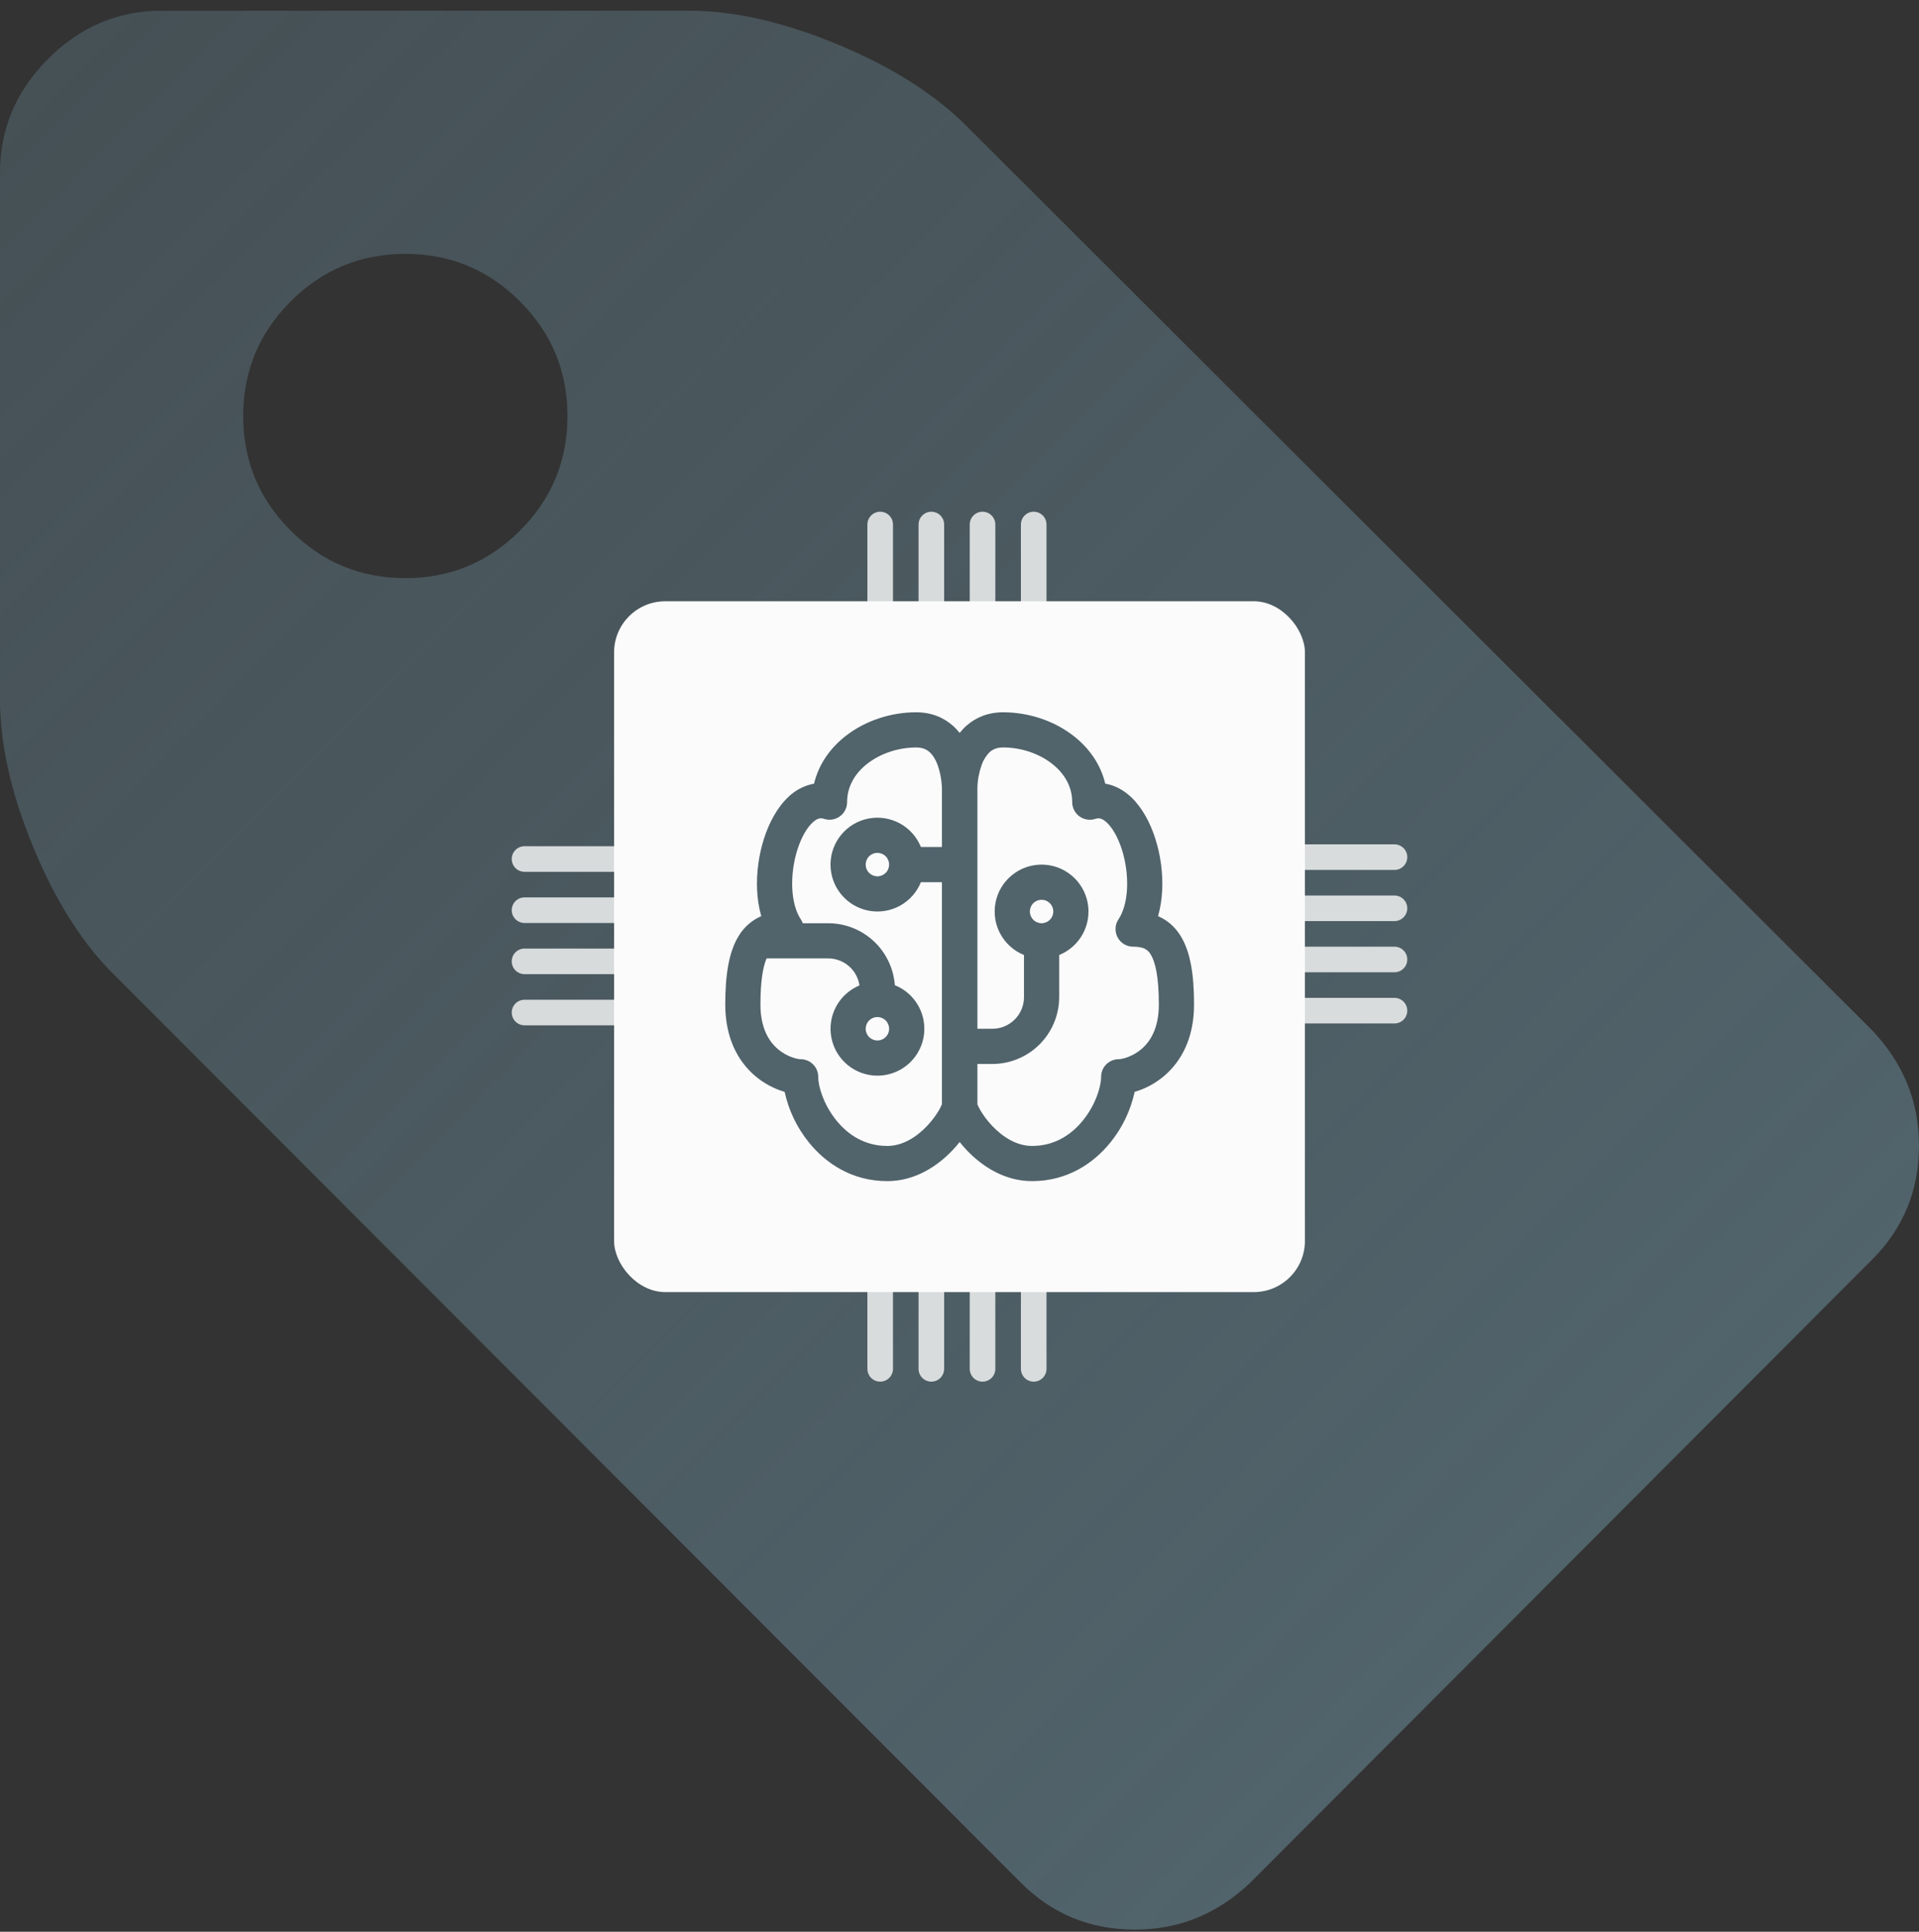 <svg width="150" height="151" viewBox="0 0 150 151" fill="none" xmlns="http://www.w3.org/2000/svg">
<rect x="0" y="0" width="150" height="151" fill="#333333" stroke="none"/>
<path d="M44.356 32.518C44.356 29.02 43.119 26.033 40.644 23.558C38.168 21.083 35.181 19.845 31.683 19.845C28.185 19.845 25.198 21.083 22.723 23.558C20.247 26.033 19.01 29.02 19.01 32.518C19.01 36.017 20.247 39.004 22.723 41.479C25.198 43.954 28.185 45.192 31.683 45.192C35.181 45.192 38.168 43.954 40.644 41.479C43.119 39.004 44.356 36.017 44.356 32.518ZM150 89.548C150 93.046 148.779 96.017 146.337 98.459L97.723 147.172C95.148 149.614 92.145 150.835 88.713 150.835C85.215 150.835 82.244 149.614 79.802 147.172L9.01 76.281C6.502 73.838 4.373 70.505 2.624 66.281C0.875 62.056 0 58.195 0 54.697V13.508C0 10.076 1.254 7.106 3.762 4.598C6.271 2.089 9.241 0.835 12.673 0.835H53.861C57.36 0.835 61.221 1.71 65.445 3.459C69.67 5.208 73.036 7.337 75.544 9.845L146.337 80.538C148.779 83.112 150 86.116 150 89.548Z" fill="url(#paint0_linear_10906_34053)"/>
<line opacity="0.8" x1="68.8" y1="107" x2="68.8" y2="89" stroke="#FBFBFB" stroke-width="2" stroke-linecap="round"/>
<line opacity="0.8" x1="72.8" y1="107" x2="72.8" y2="89" stroke="#FBFBFB" stroke-width="2" stroke-linecap="round"/>
<line opacity="0.8" x1="76.8" y1="107" x2="76.8" y2="89" stroke="#FBFBFB" stroke-width="2" stroke-linecap="round"/>
<line opacity="0.8" x1="80.8" y1="107" x2="80.8" y2="89" stroke="#FBFBFB" stroke-width="2" stroke-linecap="round"/>
<line opacity="0.8" x1="68.8" y1="59" x2="68.8" y2="41" stroke="#FBFBFB" stroke-width="2" stroke-linecap="round"/>
<line opacity="0.8" x1="72.8" y1="59" x2="72.8" y2="41" stroke="#FBFBFB" stroke-width="2" stroke-linecap="round"/>
<line opacity="0.8" x1="76.8" y1="59" x2="76.8" y2="41" stroke="#FBFBFB" stroke-width="2" stroke-linecap="round"/>
<line opacity="0.8" x1="80.8" y1="59" x2="80.8" y2="41" stroke="#FBFBFB" stroke-width="2" stroke-linecap="round"/>
<g opacity="0.8">
<line x1="41" y1="67.147" x2="59" y2="67.147" stroke="#FBFBFB" stroke-width="2" stroke-linecap="round"/>
<line x1="41" y1="71.147" x2="59" y2="71.147" stroke="#FBFBFB" stroke-width="2" stroke-linecap="round"/>
<line x1="41" y1="75.147" x2="59" y2="75.147" stroke="#FBFBFB" stroke-width="2" stroke-linecap="round"/>
<line x1="41" y1="79.147" x2="59" y2="79.147" stroke="#FBFBFB" stroke-width="2" stroke-linecap="round"/>
</g>
<line opacity="0.8" x1="91" y1="67" x2="109" y2="67" stroke="#FBFBFB" stroke-width="2" stroke-linecap="round"/>
<line opacity="0.8" x1="91" y1="71" x2="109" y2="71" stroke="#FBFBFB" stroke-width="2" stroke-linecap="round"/>
<line opacity="0.8" x1="91" y1="75" x2="109" y2="75" stroke="#FBFBFB" stroke-width="2" stroke-linecap="round"/>
<line opacity="0.8" x1="91" y1="79" x2="109" y2="79" stroke="#FBFBFB" stroke-width="2" stroke-linecap="round"/>
<rect x="48" y="47" width="54" height="54" rx="4" fill="#FBFBFB"/>
<path d="M66.111 57.522C67.636 56.334 69.631 55.678 71.613 55.678C72.799 55.678 73.758 56.085 74.486 56.732C74.682 56.906 74.856 57.095 75.012 57.289C75.168 57.095 75.342 56.906 75.538 56.732C76.266 56.085 77.225 55.678 78.411 55.678C80.393 55.678 82.389 56.334 83.911 57.522C85.099 58.444 86.028 59.718 86.393 61.257C87.163 61.385 87.847 61.777 88.401 62.296C89.281 63.123 89.91 64.318 90.304 65.548C90.705 66.797 90.905 68.199 90.845 69.547C90.813 70.236 90.713 70.94 90.52 71.613L90.639 71.668C91.318 71.987 91.868 72.487 92.28 73.153C93.059 74.409 93.334 76.216 93.334 78.521C93.334 81.17 92.32 82.969 91.019 84.085C90.341 84.667 89.547 85.098 88.69 85.35C88.38 86.783 87.741 88.124 86.824 89.268C85.499 90.925 83.438 92.326 80.67 92.326C78.451 92.326 76.704 91.098 75.582 89.924C75.383 89.715 75.194 89.496 75.014 89.27C74.833 89.496 74.643 89.713 74.444 89.922C73.322 91.1 71.574 92.326 69.356 92.326C66.586 92.326 64.525 90.925 63.202 89.268C62.284 88.124 61.644 86.783 61.332 85.35C60.475 85.098 59.682 84.666 59.005 84.085C57.703 82.967 56.691 81.17 56.691 78.521C56.691 76.216 56.966 74.409 57.744 73.153C58.156 72.469 58.771 71.931 59.504 71.613C59.315 70.939 59.206 70.246 59.179 69.547C59.119 68.199 59.319 66.797 59.72 65.548C60.114 64.32 60.741 63.123 61.623 62.296C62.175 61.758 62.873 61.397 63.631 61.257C63.997 59.717 64.925 58.444 66.111 57.522ZM67.801 59.691C66.8 60.47 66.214 61.508 66.214 62.703C66.214 62.921 66.162 63.135 66.062 63.329C65.963 63.523 65.819 63.69 65.642 63.818C65.466 63.945 65.261 64.028 65.046 64.061C64.831 64.094 64.611 64.075 64.404 64.007C64.153 63.922 63.887 63.942 63.506 64.302C63.081 64.7 62.65 65.42 62.338 66.388C62.026 67.369 61.887 68.396 61.927 69.424C61.973 70.443 62.215 71.29 62.597 71.862C62.66 71.957 62.711 72.059 62.749 72.167H64.732C66.052 72.166 67.323 72.666 68.29 73.564C69.257 74.463 69.848 75.694 69.945 77.01C70.734 77.326 71.39 77.905 71.799 78.651C72.209 79.396 72.347 80.26 72.189 81.096C72.031 81.931 71.588 82.686 70.935 83.231C70.282 83.776 69.46 84.077 68.61 84.082C67.76 84.088 66.934 83.798 66.274 83.262C65.614 82.726 65.161 81.977 64.992 81.144C64.823 80.31 64.949 79.444 65.349 78.693C65.748 77.943 66.396 77.354 67.182 77.029C67.095 76.441 66.799 75.905 66.35 75.517C65.9 75.13 65.326 74.916 64.732 74.917H59.92C59.645 75.555 59.441 76.656 59.441 78.521C59.441 80.393 60.122 81.419 60.796 81.999C61.535 82.631 62.347 82.796 62.582 82.796C62.947 82.796 63.296 82.941 63.554 83.199C63.812 83.457 63.957 83.807 63.957 84.171C63.957 84.941 64.382 86.34 65.35 87.55C66.282 88.718 67.609 89.576 69.356 89.576C70.524 89.576 71.598 88.92 72.454 88.025C72.869 87.589 73.191 87.136 73.404 86.769C73.485 86.632 73.555 86.489 73.615 86.342L73.626 86.316V68.958H71.983C71.664 69.747 71.081 70.4 70.333 70.806C69.585 71.212 68.719 71.345 67.884 71.183C67.049 71.02 66.296 70.572 65.755 69.915C65.213 69.259 64.918 68.434 64.918 67.583C64.918 66.732 65.213 65.908 65.755 65.251C66.296 64.595 67.049 64.147 67.884 63.984C68.719 63.822 69.585 63.955 70.333 64.361C71.081 64.766 71.664 65.419 71.983 66.208H73.626V61.555L73.62 61.451C73.589 60.886 73.478 60.329 73.29 59.795C73.125 59.355 72.911 59.013 72.658 58.787C72.432 58.585 72.121 58.428 71.613 58.428C70.209 58.428 68.817 58.901 67.8 59.693L67.801 59.691ZM76.4 83.167V86.316L76.409 86.342C76.446 86.439 76.515 86.584 76.622 86.769C76.832 87.136 77.155 87.589 77.571 88.025C78.426 88.92 79.502 89.576 80.67 89.576C82.415 89.576 83.742 88.718 84.675 87.55C85.642 86.34 86.069 84.939 86.069 84.171C86.069 83.807 86.214 83.457 86.472 83.199C86.729 82.941 87.079 82.796 87.444 82.796C87.678 82.796 88.489 82.631 89.229 81.999C89.902 81.419 90.582 80.393 90.582 78.521C90.582 76.306 90.293 75.166 89.943 74.603C89.833 74.409 89.667 74.252 89.466 74.154C89.281 74.066 89.002 74 88.571 74C88.322 74 88.078 73.932 87.865 73.805C87.651 73.677 87.477 73.493 87.359 73.274C87.242 73.054 87.186 72.807 87.198 72.559C87.21 72.31 87.289 72.069 87.427 71.862C87.809 71.288 88.051 70.443 88.098 69.424C88.138 68.396 87.998 67.368 87.686 66.388C87.374 65.42 86.943 64.701 86.52 64.302C86.137 63.942 85.871 63.922 85.621 64.007C85.415 64.076 85.195 64.095 84.979 64.062C84.763 64.029 84.559 63.946 84.382 63.819C84.205 63.691 84.061 63.524 83.962 63.33C83.862 63.136 83.81 62.921 83.81 62.703C83.81 61.508 83.223 60.47 82.222 59.691C81.209 58.901 79.815 58.426 78.409 58.426C77.903 58.426 77.593 58.585 77.366 58.785C77.079 59.067 76.863 59.412 76.735 59.794C76.53 60.359 76.416 60.954 76.4 61.555V80.417H77.566C78.222 80.417 78.852 80.156 79.316 79.692C79.78 79.228 80.041 78.598 80.041 77.942V74.651C79.252 74.332 78.599 73.748 78.193 73C77.787 72.252 77.654 71.387 77.817 70.551C77.979 69.716 78.427 68.963 79.084 68.422C79.74 67.881 80.565 67.585 81.416 67.585C82.267 67.585 83.091 67.881 83.748 68.422C84.404 68.963 84.852 69.716 85.015 70.551C85.177 71.387 85.044 72.252 84.639 73C84.233 73.748 83.58 74.332 82.791 74.651V77.942C82.791 79.327 82.24 80.656 81.26 81.636C80.281 82.616 78.951 83.167 77.566 83.167H76.4ZM68.582 66.667C68.339 66.667 68.106 66.763 67.934 66.935C67.762 67.107 67.666 67.34 67.666 67.583C67.666 67.826 67.762 68.06 67.934 68.231C68.106 68.403 68.339 68.5 68.582 68.5C68.826 68.5 69.059 68.403 69.231 68.231C69.403 68.06 69.499 67.826 69.499 67.583C69.499 67.34 69.403 67.107 69.231 66.935C69.059 66.763 68.826 66.667 68.582 66.667ZM67.666 80.417C67.666 80.66 67.762 80.893 67.934 81.065C68.106 81.237 68.339 81.333 68.582 81.333C68.826 81.333 69.059 81.237 69.231 81.065C69.403 80.893 69.499 80.66 69.499 80.417C69.499 80.174 69.403 79.94 69.231 79.769C69.059 79.597 68.826 79.5 68.582 79.5C68.339 79.5 68.106 79.597 67.934 79.769C67.762 79.94 67.666 80.174 67.666 80.417ZM80.499 71.25C80.499 71.493 80.596 71.726 80.768 71.898C80.939 72.07 81.173 72.167 81.416 72.167C81.659 72.167 81.892 72.07 82.064 71.898C82.236 71.726 82.332 71.493 82.332 71.25C82.332 71.007 82.236 70.774 82.064 70.602C81.892 70.43 81.659 70.333 81.416 70.333C81.173 70.333 80.939 70.43 80.768 70.602C80.596 70.774 80.499 71.007 80.499 71.25Z" fill="#51636B"/>
<defs>
<linearGradient id="paint0_linear_10906_34053" x1="123" y1="123" x2="-4.52051e-06" y2="1" gradientUnits="userSpaceOnUse">
<stop stop-color="#51636B"/>
<stop offset="1" stop-color="#51636B" stop-opacity="0.6"/>
</linearGradient>
</defs>
</svg>
